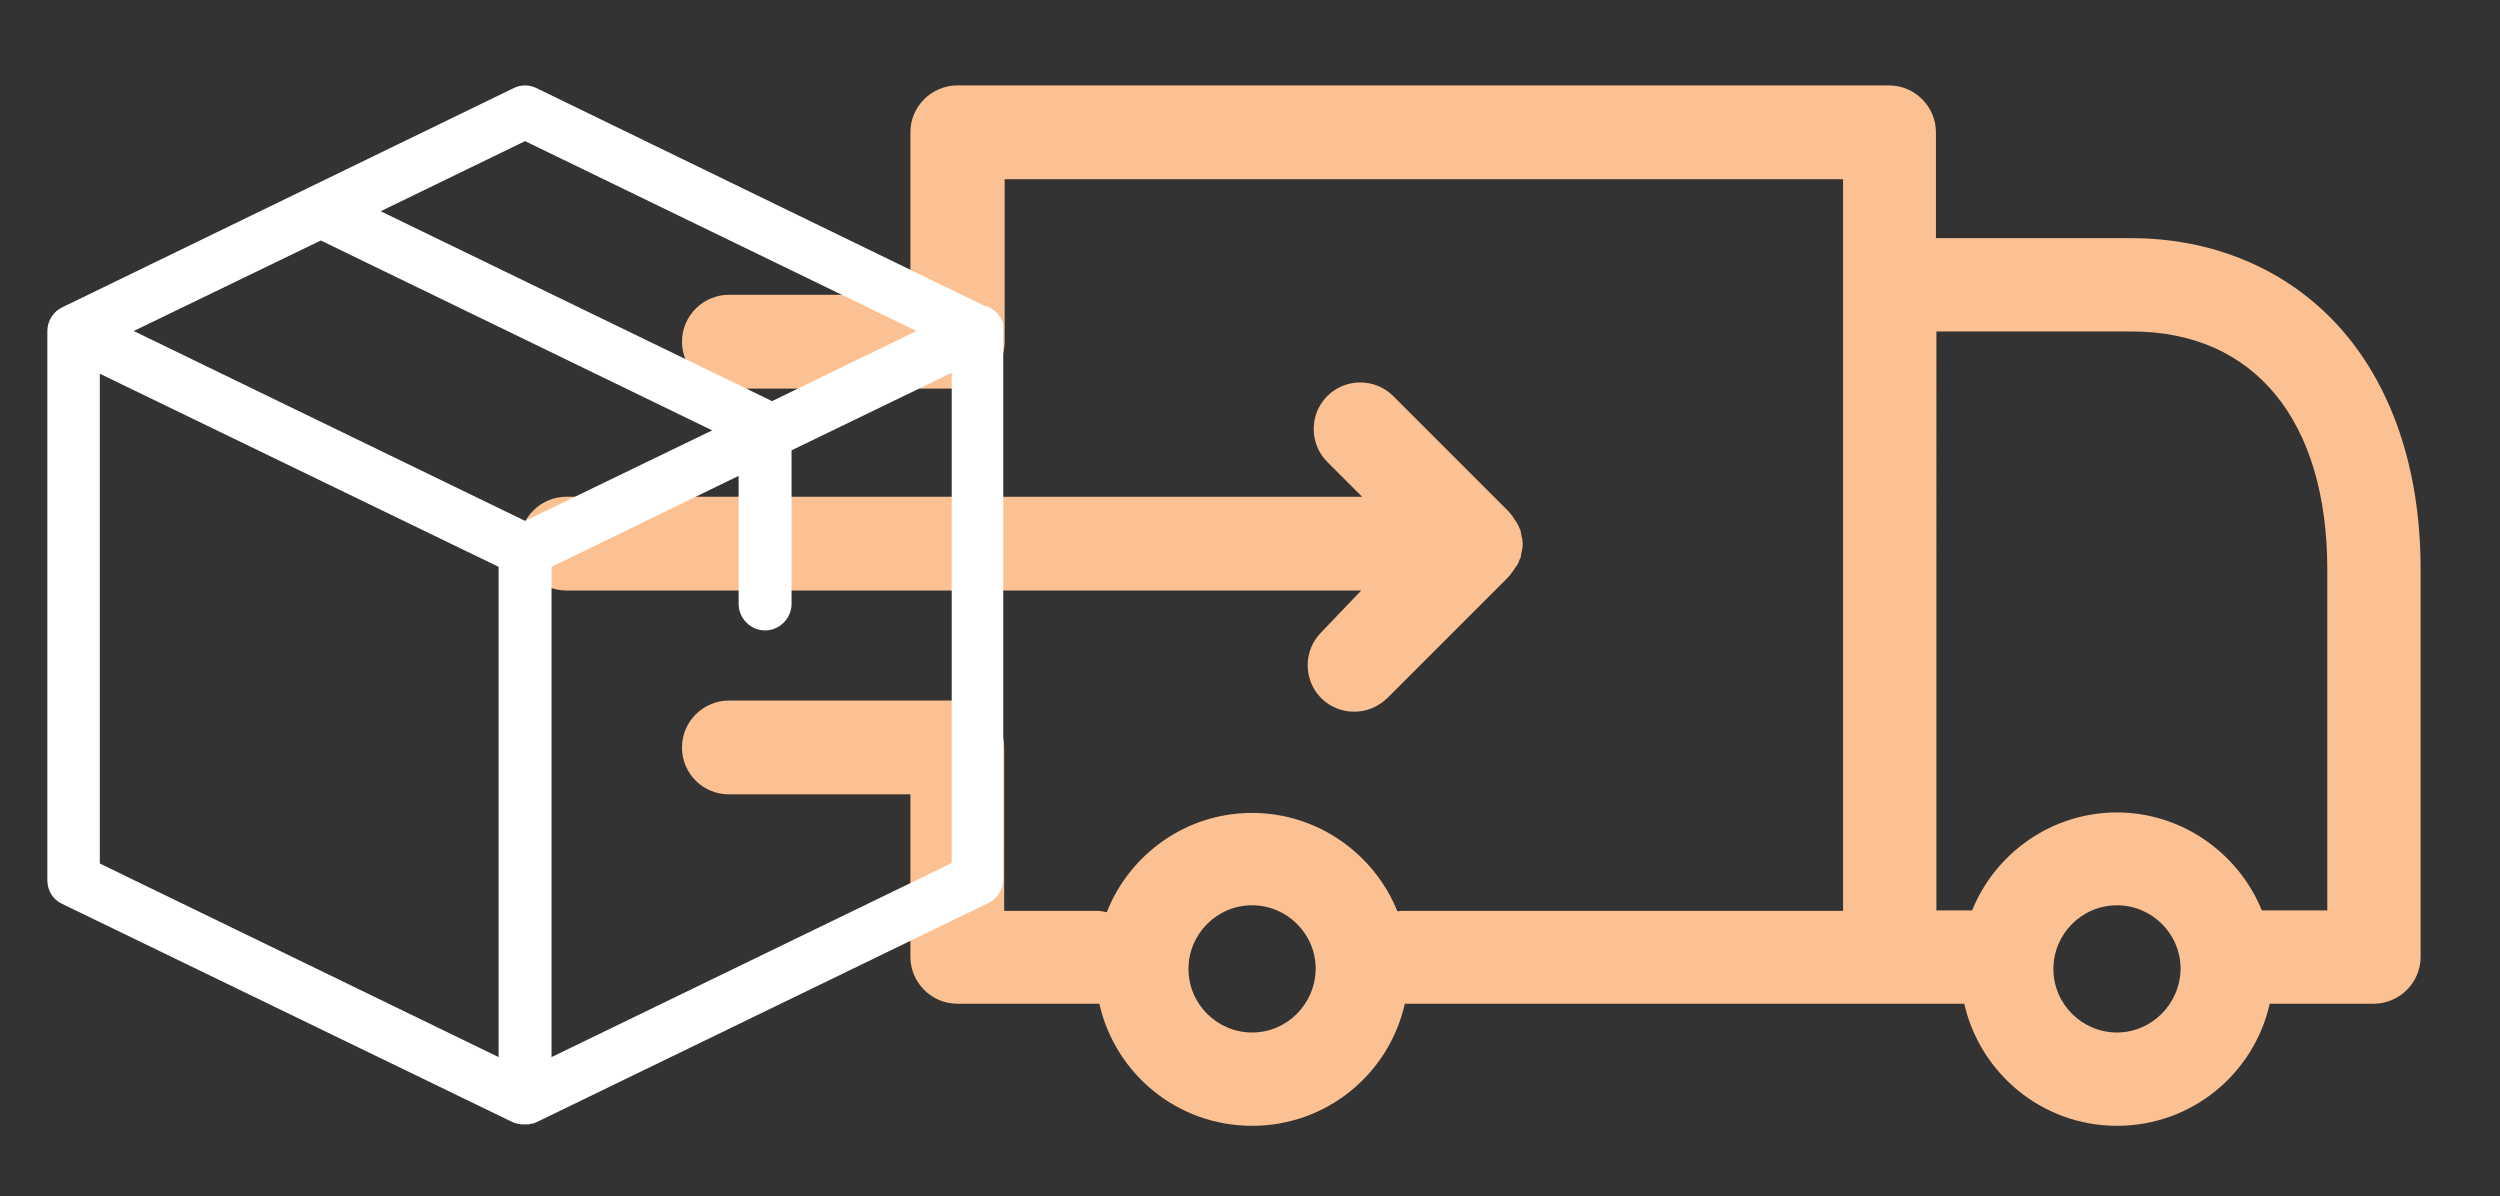 <?xml version="1.0" encoding="utf-8"?>
<!-- Generator: Adobe Illustrator 21.1.0, SVG Export Plug-In . SVG Version: 6.00 Build 0)  -->
<svg version="1.1" id="Layer_1" xmlns="http://www.w3.org/2000/svg" xmlns:xlink="http://www.w3.org/1999/xlink" x="0px" y="0px"
	 viewBox="0 0 538.5 257.7" style="enable-background:new 0 0 538.5 257.7;" xml:space="preserve">
<rect x="0" y="0" width="538.5" height="257.7" fill="#333333" stroke="none"/>
<style type="text/css">
	.st0{fill:#FCC192;}
	.st1{fill:none;}
	.st2{fill:#FFFFFF;}
</style>
<g>
	<g>
		<g>
			<path class="st0" d="M503.4,69.9c-11.1-12-26.8-18.6-44.3-18.6H417V28.5c0-5.5-4.5-10.1-10.1-10.1H206.2
				c-5.5,0-10.1,4.5-10.1,10.1v35H157c-5.5,0-10.1,4.5-10.1,10.1c0,5.5,4.5,10.1,10.1,10.1h48.9c0.1,0,0.2,0,0.3,0c0,0,0,0,0.1,0
				c5.5,0,10.1-4.5,10.1-10.1v-35H397v22.8v134.8h-94.7c-0.4,0-0.8,0-1.3,0.1c-5-12.4-17.2-21.2-31.3-21.2
				c-14.2,0-26.4,8.9-31.3,21.4c-0.8-0.2-1.4-0.3-2.2-0.3h-19.9V161c0-5.5-4.5-10.1-10.1-10.1c-0.2,0-0.3,0-0.5,0s-0.3,0-0.4,0H157
				c-5.5,0-10.1,4.5-10.1,10.1s4.5,10.1,10.1,10.1h39.1v35c0,5.5,4.5,10.1,10.1,10.1h29.9c0.3,0,0.4,0,0.7,0
				c3.4,15.1,16.8,26.3,32.9,26.3s29.5-11.2,32.9-26.3H407h16.1c3.4,15,16.8,26.3,32.9,26.3s29.5-11.2,32.9-26.3h22.4
				c5.5,0,10.1-4.5,10.1-10.1v-83.5C521.4,100.9,515.1,82.6,503.4,69.9z M269.7,222.4c-7.5,0-13.7-6.1-13.7-13.7
				c0-7.5,6.1-13.7,13.7-13.7c7.5,0,13.7,6.1,13.7,13.7C283.3,216.3,277.2,222.4,269.7,222.4z M456,222.4c-7.5,0-13.7-6.1-13.7-13.7
				c0-7.5,6.1-13.7,13.7-13.7c7.5,0,13.7,6.1,13.7,13.7C469.6,216.3,463.4,222.4,456,222.4z M501.3,196.1h-14.1
				c-5-12.3-17.2-21.1-31.2-21.1s-26.2,8.7-31.2,21.1h-7.7V71.4h42.1c26.4,0,42.1,19.2,42.1,51.3V196.1z"/>
			<path class="st0" d="M284.6,136.2c-3.9,3.9-3.9,10.3,0,14.2c1.9,1.9,4.5,2.9,7.1,2.9s5.1-1,7.1-2.9l25.9-25.9l0.1-0.1
				c0.2-0.3,0.4-0.4,0.6-0.7c0.1-0.2,0.2-0.3,0.3-0.4c0.1-0.2,0.2-0.3,0.3-0.4c0.1-0.2,0.2-0.3,0.3-0.5s0.2-0.3,0.3-0.4
				c0.1-0.2,0.2-0.3,0.3-0.5s0.2-0.3,0.2-0.4c0.1-0.2,0.1-0.3,0.2-0.5c0.1-0.2,0.1-0.3,0.2-0.4c0.1-0.2,0.1-0.3,0.1-0.5
				s0.1-0.3,0.1-0.5s0.1-0.3,0.1-0.6c0-0.2,0.1-0.3,0.1-0.4c0.1-0.7,0.1-1.3,0-2c0-0.2,0-0.3-0.1-0.4c0-0.2-0.1-0.3-0.1-0.6
				c0-0.2-0.1-0.3-0.1-0.5s-0.1-0.3-0.1-0.5c-0.1-0.2-0.1-0.3-0.2-0.4c-0.1-0.2-0.1-0.3-0.2-0.5c-0.1-0.2-0.2-0.3-0.2-0.4
				c-0.1-0.2-0.2-0.3-0.3-0.5s-0.2-0.3-0.3-0.4c-0.1-0.2-0.2-0.3-0.3-0.5s-0.2-0.3-0.3-0.4c-0.1-0.2-0.2-0.3-0.3-0.4
				c-0.2-0.3-0.4-0.4-0.6-0.7l-0.1-0.1l-24.6-24.6c-3.9-3.9-10.3-3.9-14.2,0s-3.9,10.3,0,14.2l7.5,7.5H122
				c-5.5,0-10.1,4.5-10.1,10.1c0,5.5,4.5,10.1,10.1,10.1h171.2L284.6,136.2z"/>
		</g>
	</g>
</g>
<g>
	<path class="st1" d="M170.5,130.1c0,3.1-2.6,5.7-5.7,5.7c-3.1,0-5.7-2.6-5.7-5.7v-27.6l-40.3,19.6v105.6l86.2-41.8V80.3L170.5,97
		V130.1z"/>
	<polygon class="st1" points="69.1,51.8 28.8,71.3 113.1,112.2 153.4,92.7 	"/>
	<polygon class="st1" points="197.4,71.3 113.1,30.4 82,45.5 166.3,86.4 	"/>
	<polygon class="st1" points="21.5,186 107.4,227.7 107.4,122.1 21.5,80.5 	"/>
	<path class="st2" d="M215.7,68.8c-0.8-1.6-2.2-2.7-3.8-3L115.6,19c-1.6-0.8-3.4-0.8-5,0L13.4,66.2c-1.9,0.9-3.1,2.8-3.2,4.9
		c0,0,0,0.1,0,0.2v118.3c0,2.2,1.2,4.2,3.2,5.1l97.2,47.1c0,0,0,0,0.1,0s0.3,0.1,0.4,0.2c0,0,0.1,0,0.2,0c0.1,0,0.3,0.1,0.4,0.1h0.1
		c0.1,0,0.3,0,0.5,0.1h0.1c0.2,0,0.4,0,0.6,0s0.4,0,0.6,0h0.1c0.1,0,0.3,0,0.5-0.1h0.1c0.1,0,0.3-0.1,0.4-0.1c0,0,0.1,0,0.2,0
		c0.1,0,0.3-0.1,0.4-0.2c0,0,0,0,0.1,0l97.5-47.3c1.9-0.9,3.2-2.9,3.2-5.1v-118c0,0,0,0,0,0v-1.4C216.1,69.5,215.9,69.2,215.7,68.8z
		 M113.1,30.4l84.3,40.9l-31.1,15.1L82,45.5L113.1,30.4z M107.4,227.7L21.5,186V80.5l85.9,41.6V227.7z M113.1,112.2L28.8,71.3
		l40.3-19.5l84.3,40.9L113.1,112.2z M205,185.9l-86.2,41.8V122.1l40.3-19.6v27.6c0,3.1,2.6,5.7,5.7,5.7c3.1,0,5.7-2.6,5.7-5.7V97
		L205,80.3V185.9z"/>
</g>
</svg>
